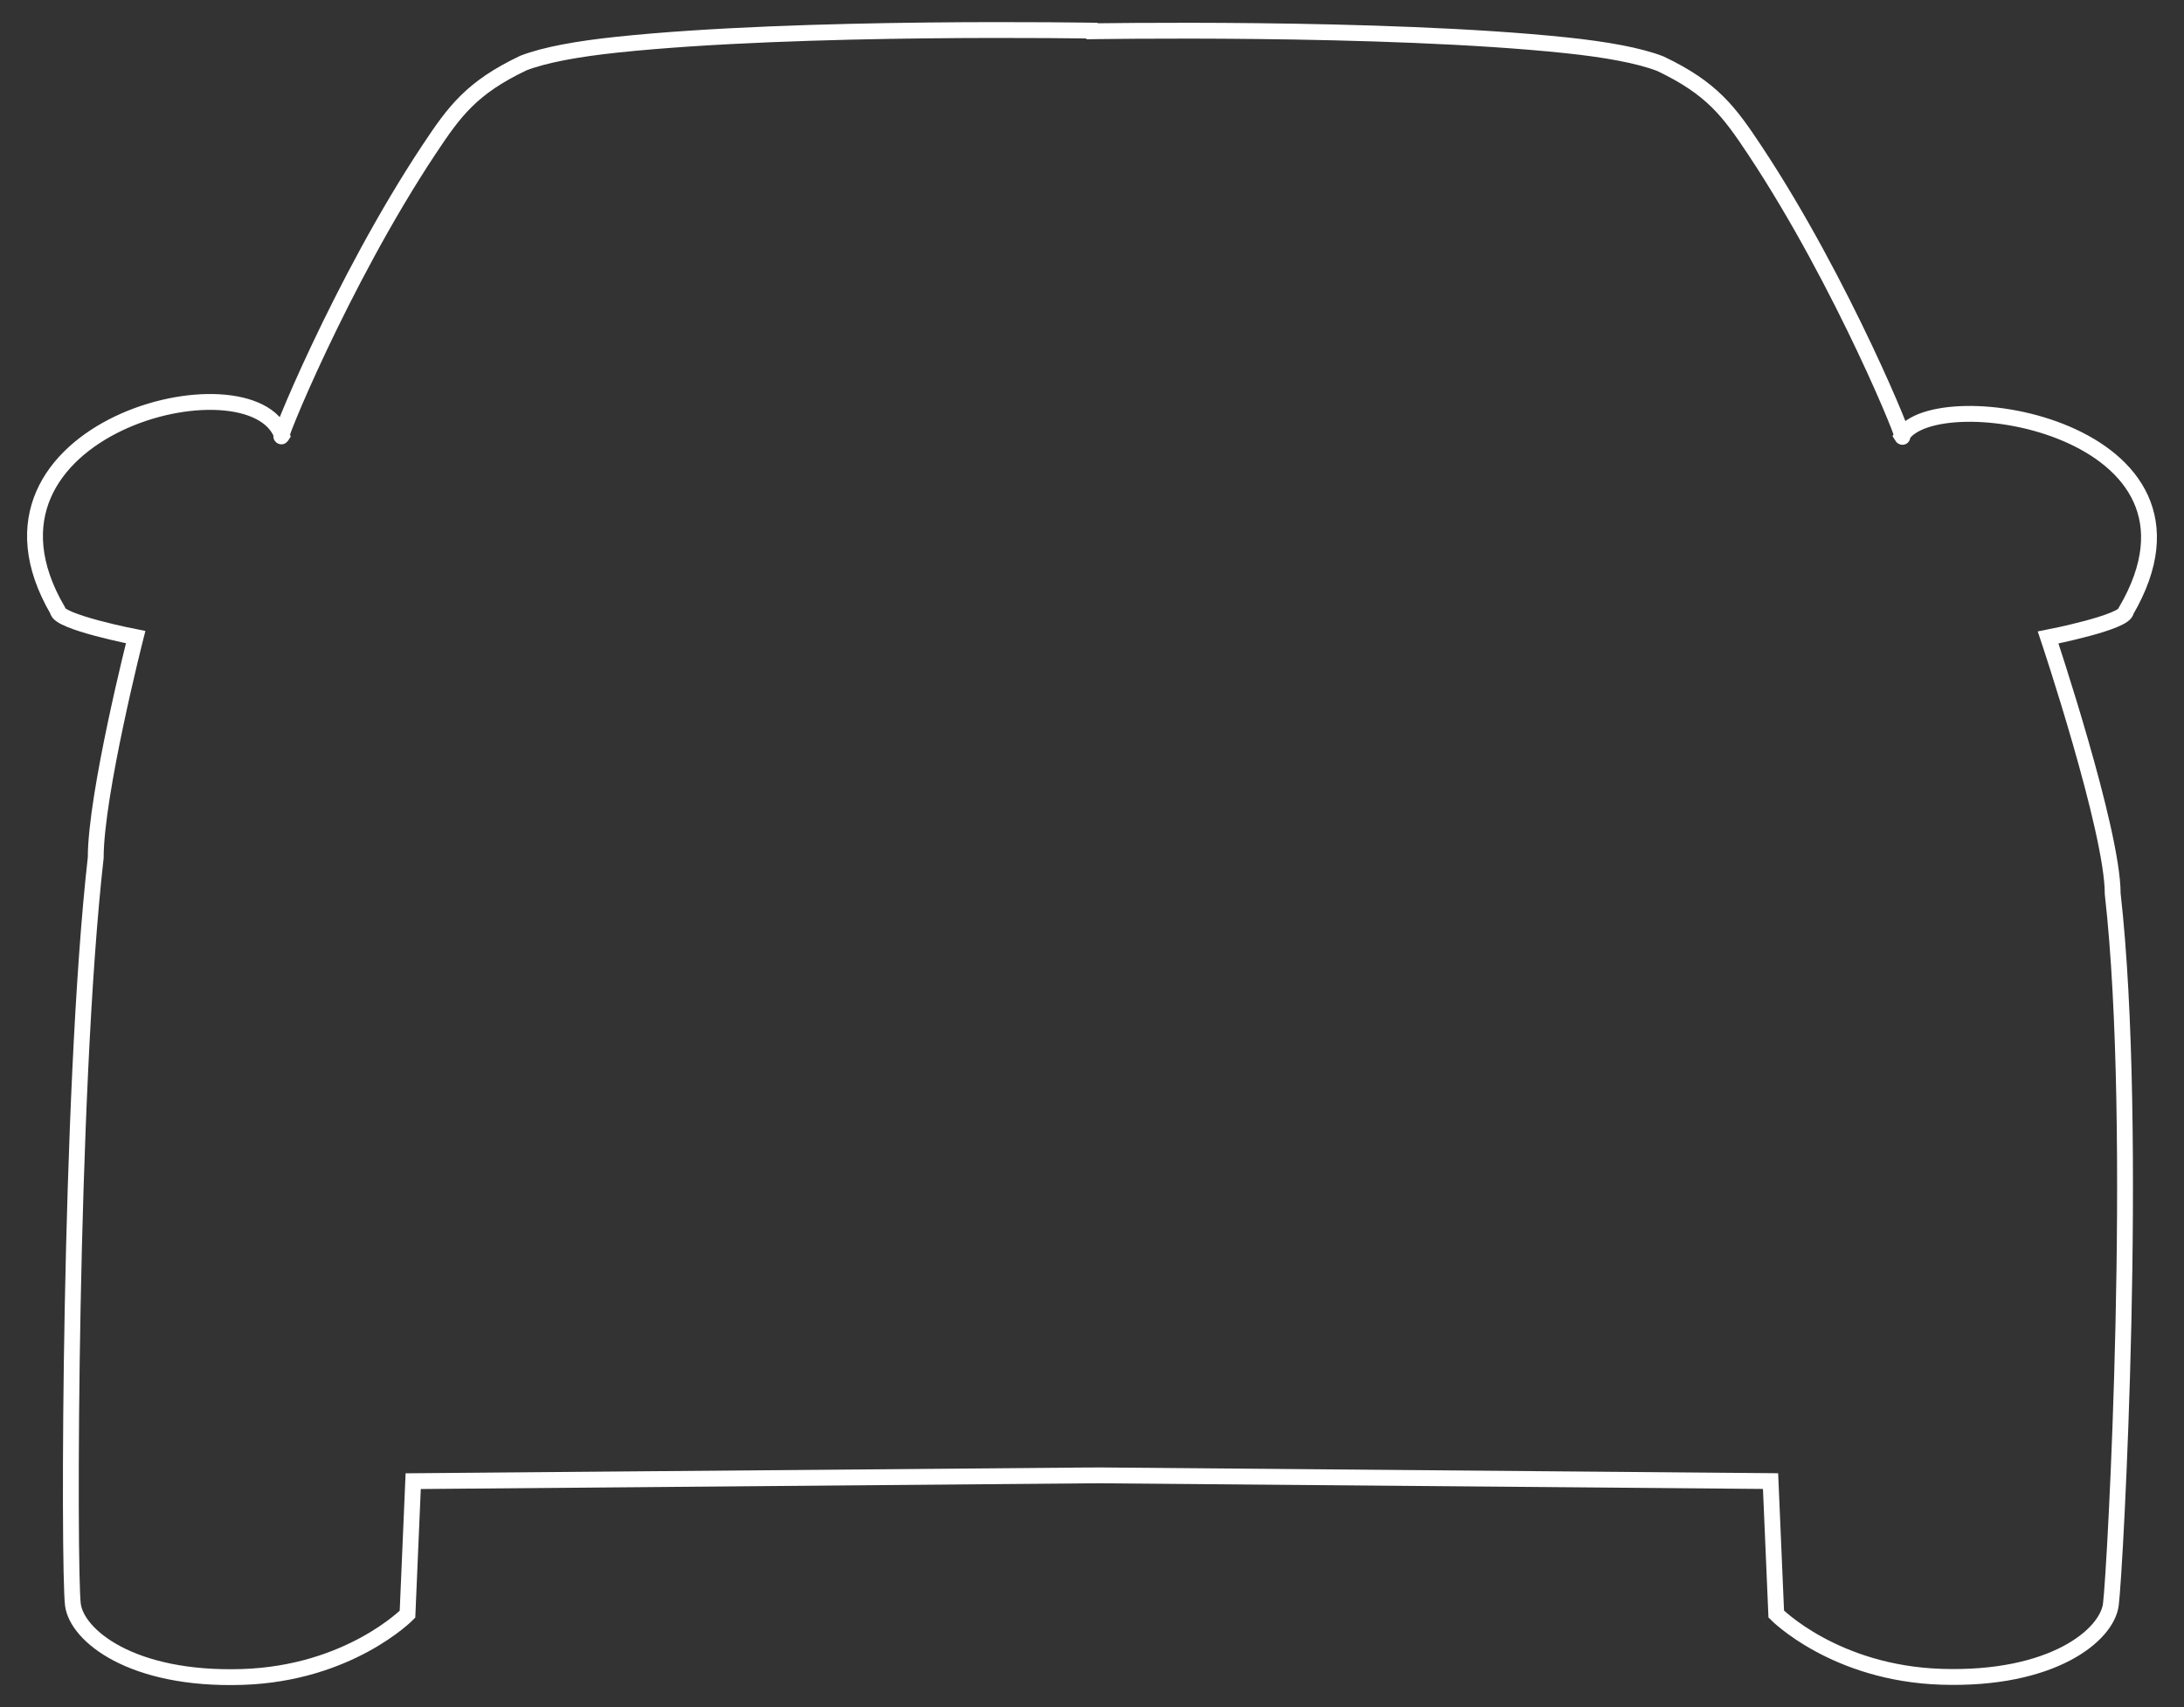 <?xml version="1.0" encoding="utf-8"?>
<!-- Generator: Adobe Illustrator 16.0.0, SVG Export Plug-In . SVG Version: 6.00 Build 0)  -->
<!DOCTYPE svg PUBLIC "-//W3C//DTD SVG 1.1//EN" "http://www.w3.org/Graphics/SVG/1.1/DTD/svg11.dtd">
<svg version="1.1" id="Layer_1" xmlns="http://www.w3.org/2000/svg" xmlns:xlink="http://www.w3.org/1999/xlink" x="0px" y="0px"
	 width="275.728px" height="215.534px" viewBox="0 0 275.728 215.534" enable-background="new 0 0 275.728 215.534"
	 xml:space="preserve">
<rect x="0" y="0" width="275.728" height="215.534" fill="#333333" stroke="none"/>
<path fill-rule="evenodd" clip-rule="evenodd" fill="none" stroke="#FFFFFF" stroke-width="2" stroke-miterlimit="10" d="
	M137.126,3.96c0,0,37.495-0.675,60.644,1.762c4.99,0.525,9.137,1.273,11.84,2.316c6.551,3.112,8.699,6.062,11.92,10.912
	c11.154,16.795,19.645,37.867,18.563,36.104c4.305-7.134,41.762-0.959,28.322,22.069c0,1.439-9.842,3.358-9.842,3.358
	s8.154,24.323,8.154,32.356c3.359,29.697,0.326,85.424-0.232,89.742c-0.504,3.886-7.396,9.556-21.361,9.115
	c-13.518-0.426-20.883-7.916-20.883-7.916l-0.719-16.791l-84.485-0.72l-2.4,0.01l-84.48,0.72l-0.72,16.8c0,0-7.363,7.493-20.88,7.92
	c-13.965,0.44-20.856-5.232-21.36-9.12c-0.56-4.319-0.48-64.607,2.88-94.32c0-8.038,5.04-27.84,5.04-27.84s-9.84-1.92-9.84-3.36
	c-13.44-23.04,24.495-32.579,28.32-22.08c-1.082,1.763,7.408-19.319,18.561-36.123c3.221-4.853,5.37-7.805,11.919-10.917
	c2.703-1.043,6.849-1.792,11.84-2.317c23.147-2.438,60.639-1.763,60.639-1.763"/>
</svg>
